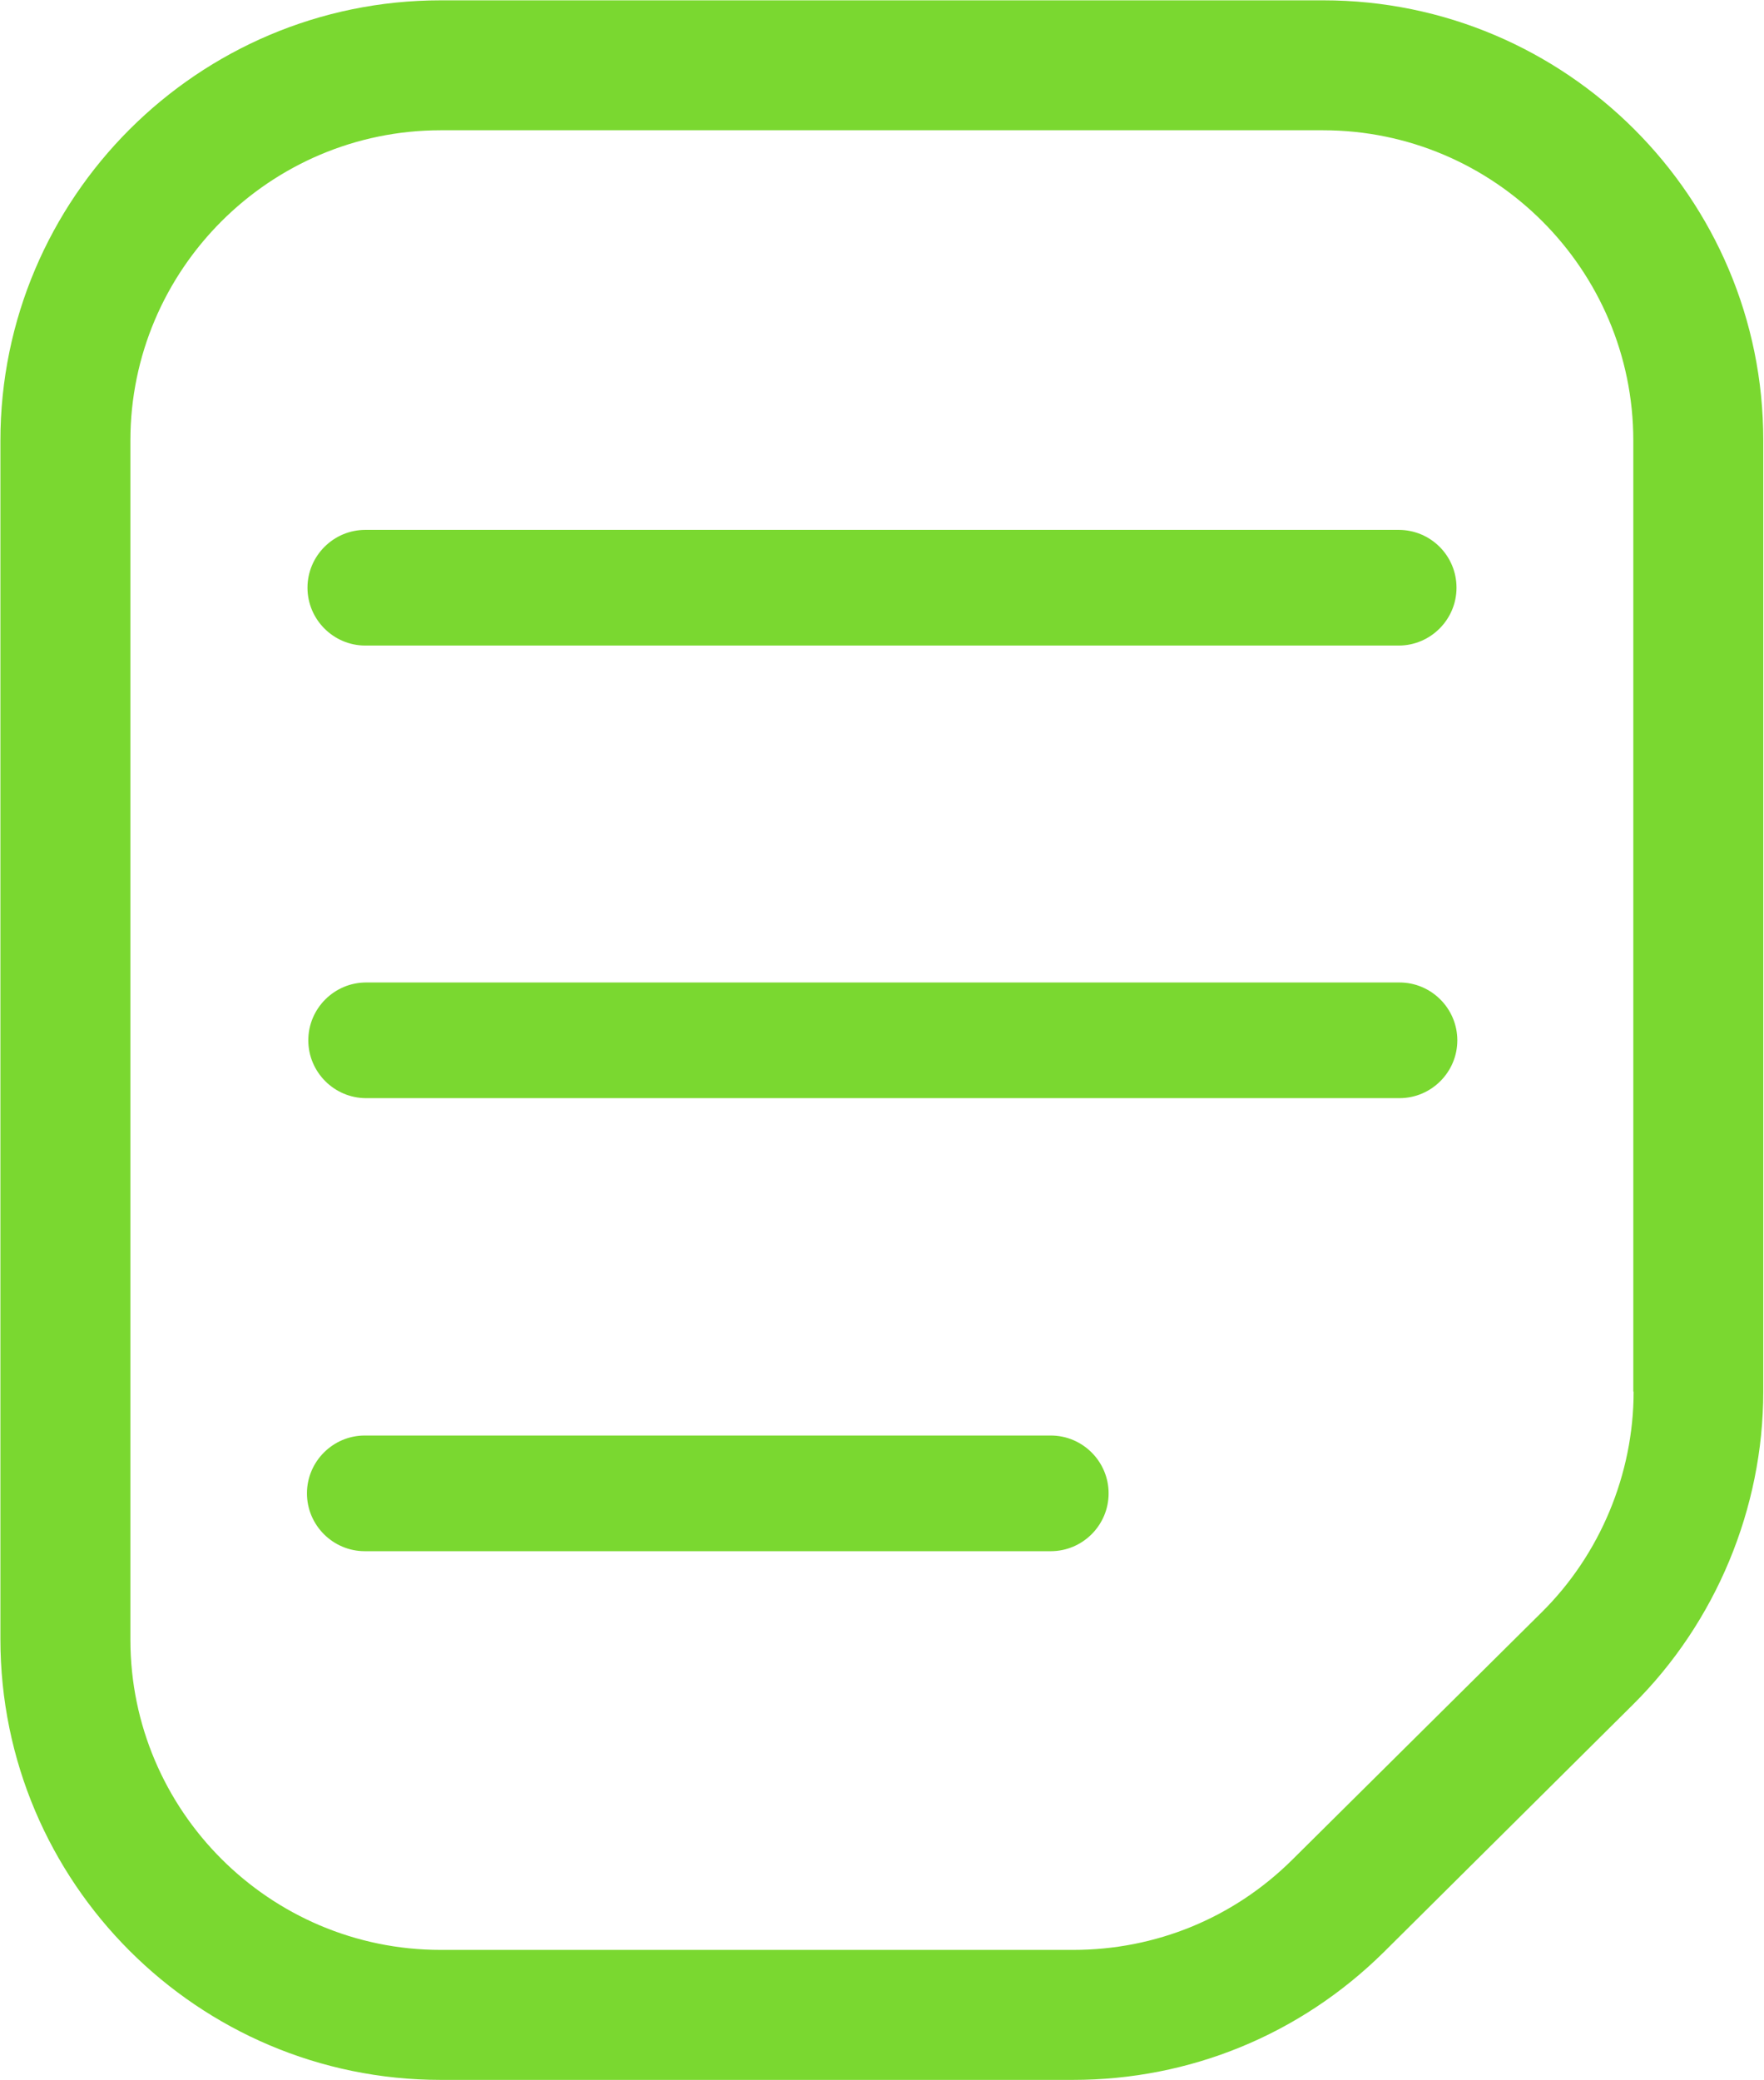 <svg width="1316" height="1552" viewBox="0 0 1316 1552" fill="none" xmlns="http://www.w3.org/2000/svg">
<path d="M987.213 0.245H328.787C147.693 0.245 0.307 147.632 0.307 328.725V1223.03C0.307 1404.37 147.707 1551.75 328.787 1551.75H800.547C887.577 1551.75 970 1518.05 1032.31 1456.48L1218.24 1271.75C1280.06 1210.41 1315.45 1125.32 1315.45 1038.29L1315.46 328.721C1315.7 147.628 1168.31 0.241 987.218 0.241L987.213 0.245ZM1218.73 1038.3C1218.73 1099.63 1193.76 1159.75 1150.13 1202.9L964.196 1387.38C920.311 1431.02 862.128 1454.77 800.556 1454.77H328.796C201.041 1454.77 97.276 1350.77 97.276 1223.25V328.708C97.276 201.192 201.276 97.188 328.796 97.188H986.983C1114.74 97.188 1218.5 201.188 1218.5 328.708V1038.28L1218.73 1038.3Z" fill="#7AD830"/>
<path d="M1043.45 395.333H272.547C248.792 395.333 229.396 414.729 229.396 438.484C229.396 462.238 248.792 481.634 272.547 481.634H1043.45C1067.21 481.634 1086.6 462.238 1086.6 438.484C1086.6 414.484 1067.21 395.333 1043.45 395.333H1043.45Z" fill="#7AD830"/>
<path d="M1044.06 733H273.151C249.396 733 230 752.396 230 776.151C230 799.905 249.396 819.301 273.151 819.301H1044.06C1067.81 819.301 1087.21 799.905 1087.21 776.151C1087.2 752.391 1067.81 733 1044.05 733H1044.06Z" fill="#7AD830"/>
<path d="M783.911 1071H272.151C248.396 1071 229 1090.4 229 1114.15C229 1137.91 248.396 1157.3 272.151 1157.3H783.911C807.665 1157.3 827.061 1137.91 827.061 1114.15C827.061 1090.39 807.671 1071 783.911 1071Z" fill="#7AD830"/>
</svg>
